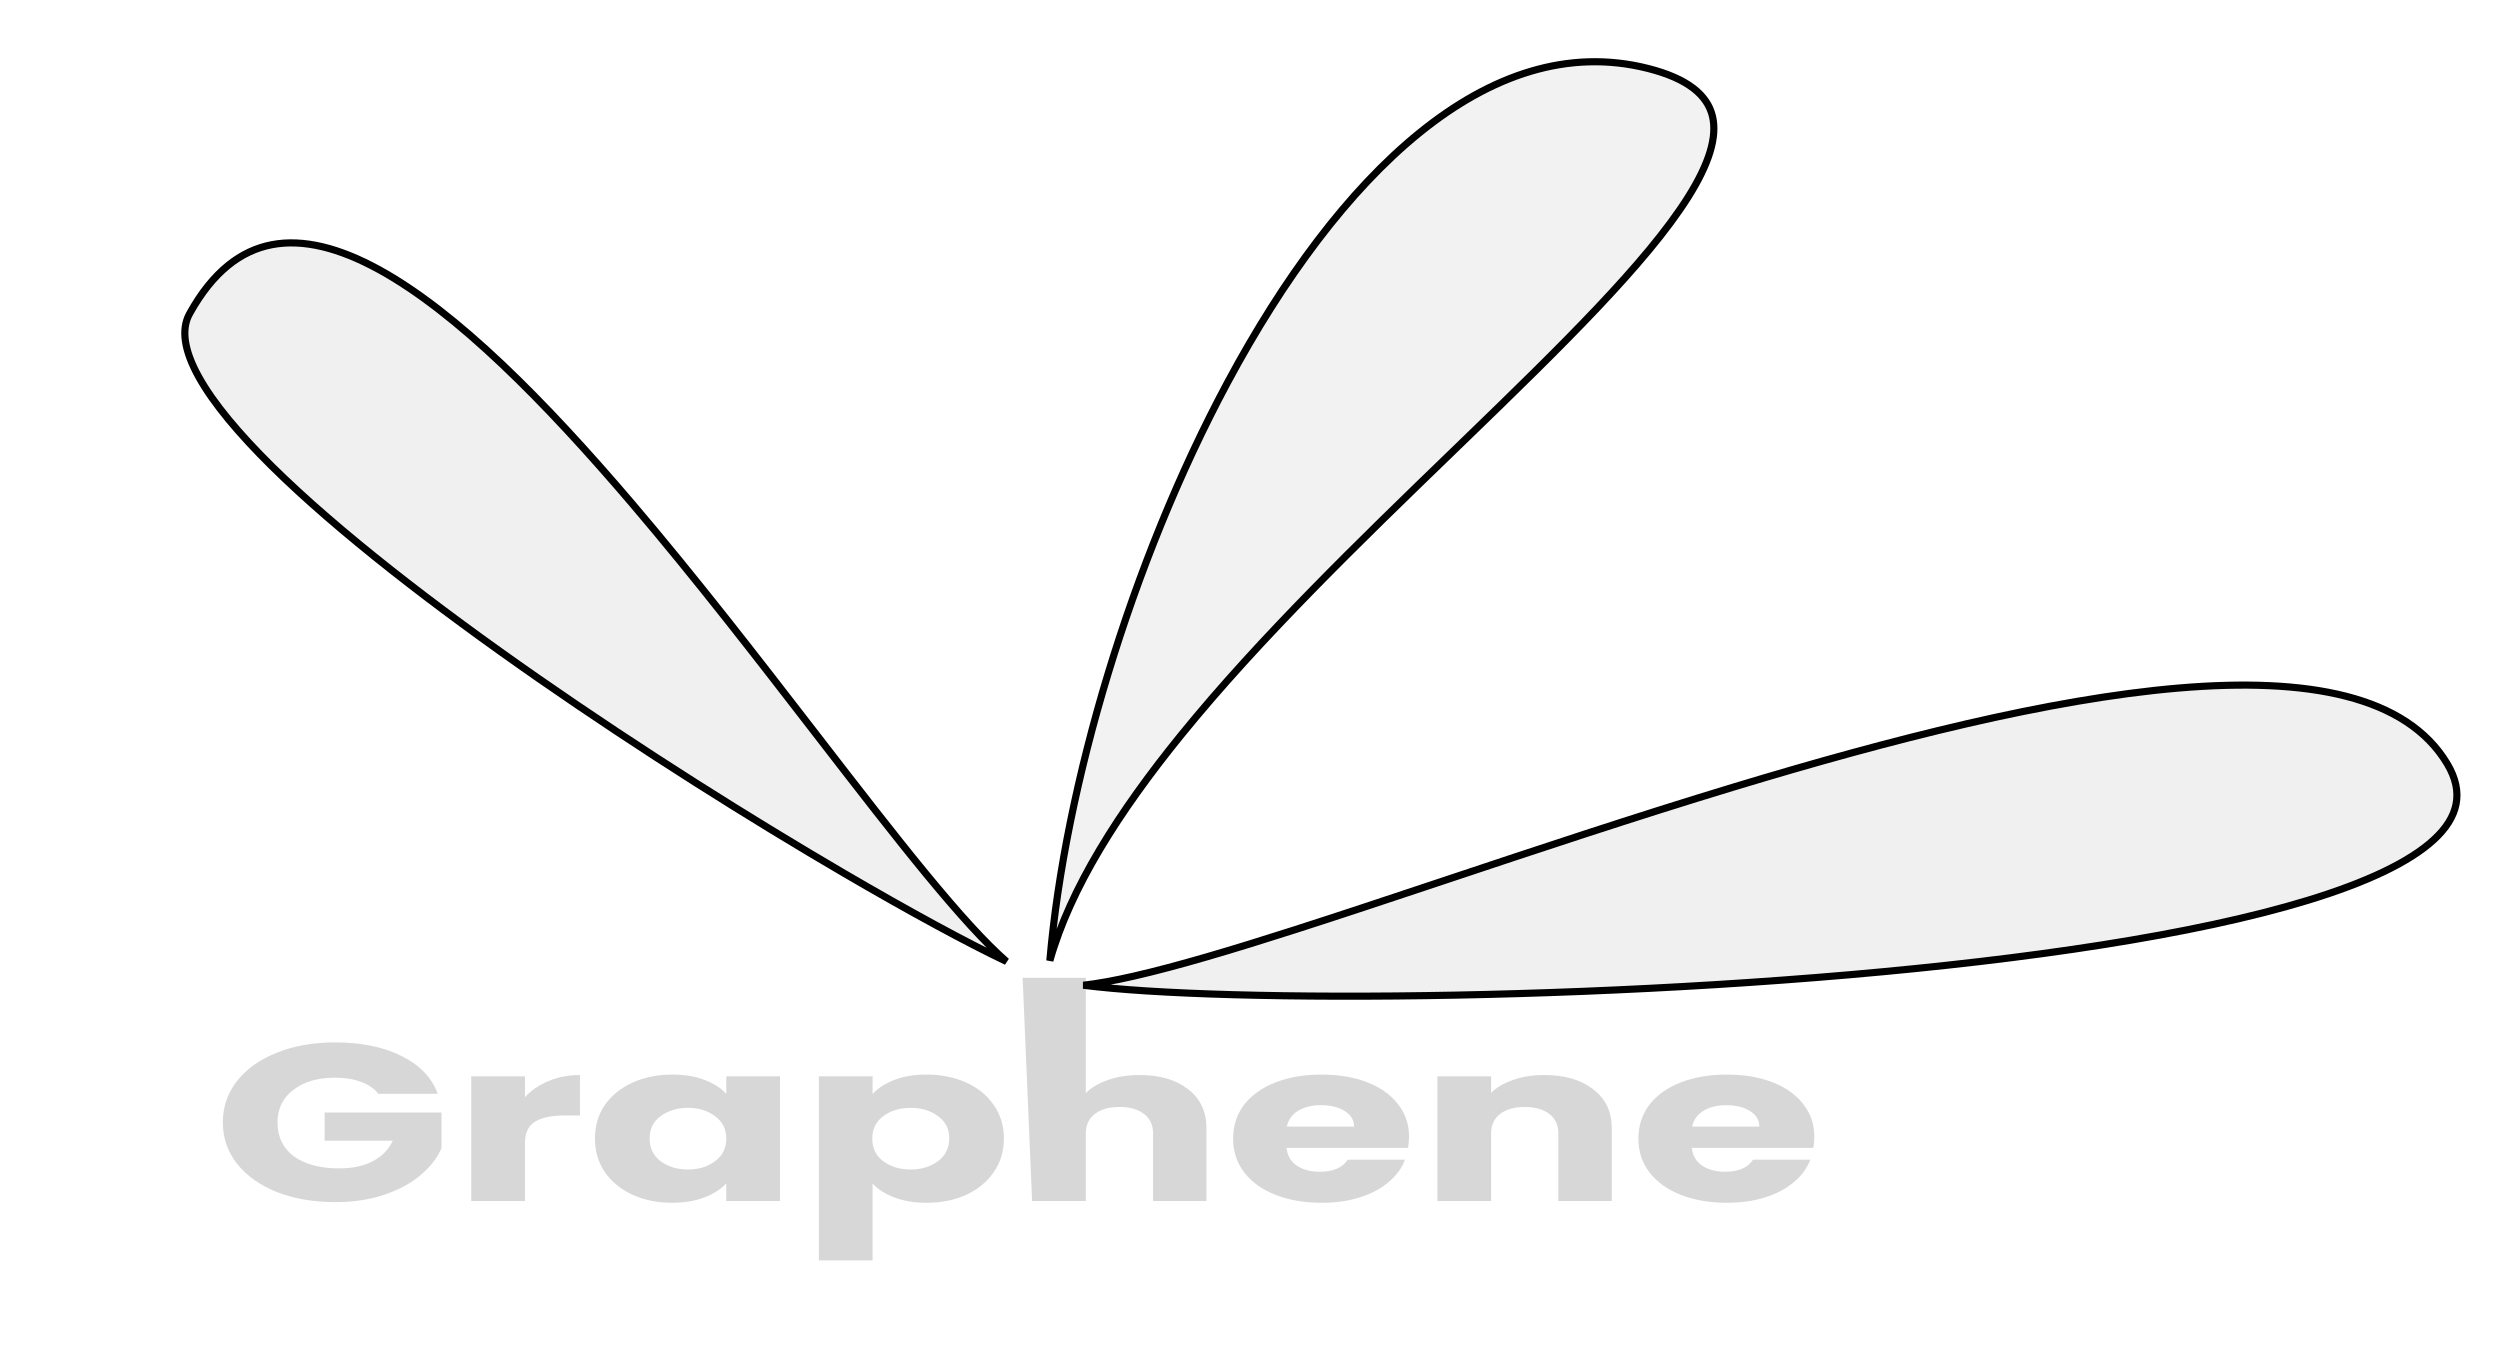<svg width="350" height="191" viewBox="0 0 350 191" fill="none" xmlns="http://www.w3.org/2000/svg">
<path d="M52.969 153.13C52.412 152.4 51.606 151.847 50.55 151.472C49.524 151.076 48.307 150.878 46.899 150.878C44.466 150.878 42.516 151.451 41.05 152.598C39.583 153.724 38.85 155.235 38.85 157.132C38.85 159.155 39.613 160.739 41.138 161.886C42.692 163.012 44.818 163.574 47.515 163.574C49.362 163.574 50.916 163.241 52.177 162.574C53.468 161.907 54.406 160.948 54.992 159.697H45.448V155.756H61.81V160.729C61.253 162.063 60.3 163.303 58.951 164.45C57.631 165.597 55.945 166.524 53.893 167.233C51.84 167.942 49.524 168.296 46.943 168.296C43.894 168.296 41.167 167.827 38.762 166.889C36.387 165.93 34.525 164.606 33.176 162.918C31.857 161.229 31.197 159.301 31.197 157.132C31.197 154.964 31.857 153.036 33.176 151.347C34.525 149.638 36.387 148.314 38.762 147.376C41.138 146.417 43.85 145.937 46.899 145.937C50.594 145.937 53.702 146.573 56.224 147.845C58.775 149.116 60.461 150.878 61.282 153.13H52.969Z" fill="#D7D7D7"/>
<path d="M73.497 153.599C74.377 152.64 75.476 151.889 76.796 151.347C78.115 150.784 79.581 150.503 81.194 150.503V156.163H79.127C77.25 156.163 75.843 156.455 74.904 157.039C73.966 157.601 73.497 158.602 73.497 160.041V168.14H65.976V150.69H73.497V153.599Z" fill="#D7D7D7"/>
<path d="M83.294 159.384C83.294 157.591 83.763 156.017 84.701 154.662C85.669 153.307 86.974 152.264 88.616 151.535C90.258 150.805 92.09 150.44 94.114 150.44C95.844 150.44 97.354 150.69 98.644 151.191C99.963 151.691 100.975 152.348 101.679 153.161V150.69H109.2V168.14H101.679V165.67C100.946 166.483 99.919 167.139 98.6 167.64C97.31 168.14 95.8 168.39 94.07 168.39C92.076 168.39 90.258 168.025 88.616 167.296C86.974 166.545 85.669 165.492 84.701 164.137C83.763 162.761 83.294 161.177 83.294 159.384ZM101.679 159.415C101.679 158.081 101.151 157.028 100.095 156.257C99.069 155.485 97.808 155.1 96.313 155.1C94.817 155.1 93.542 155.485 92.486 156.257C91.46 157.007 90.947 158.05 90.947 159.384C90.947 160.718 91.46 161.781 92.486 162.574C93.542 163.345 94.817 163.731 96.313 163.731C97.808 163.731 99.069 163.345 100.095 162.574C101.151 161.802 101.679 160.75 101.679 159.415Z" fill="#D7D7D7"/>
<path d="M122.162 153.161C122.895 152.348 123.907 151.691 125.197 151.191C126.487 150.69 127.997 150.44 129.727 150.44C131.751 150.44 133.583 150.805 135.225 151.535C136.867 152.264 138.158 153.307 139.096 154.662C140.064 156.017 140.547 157.591 140.547 159.384C140.547 161.177 140.064 162.761 139.096 164.137C138.158 165.492 136.867 166.545 135.225 167.296C133.583 168.025 131.751 168.39 129.727 168.39C128.027 168.39 126.517 168.14 125.197 167.64C123.907 167.139 122.895 166.493 122.162 165.701V176.458H114.641V150.69H122.162V153.161ZM132.894 159.384C132.894 158.05 132.366 157.007 131.311 156.257C130.285 155.485 129.009 155.1 127.484 155.1C125.989 155.1 124.713 155.485 123.658 156.257C122.631 157.028 122.118 158.081 122.118 159.415C122.118 160.75 122.631 161.802 123.658 162.574C124.713 163.345 125.989 163.731 127.484 163.731C128.98 163.731 130.255 163.345 131.311 162.574C132.366 161.781 132.894 160.718 132.894 159.384Z" fill="#D7D7D7"/>
<path d="M159.58 150.503C162.394 150.503 164.652 151.17 166.353 152.504C168.054 153.818 168.904 155.631 168.904 157.945V168.14H161.427V158.665C161.427 157.497 161.002 156.59 160.151 155.944C159.301 155.298 158.157 154.975 156.721 154.975C155.284 154.975 154.14 155.298 153.29 155.944C152.44 156.59 152.014 157.497 152.014 158.665V168.14H144.493L143.168 136.892H152.014V153.036C152.777 152.264 153.818 151.649 155.137 151.191C156.457 150.732 157.937 150.503 159.58 150.503Z" fill="#D7D7D7"/>
<path d="M197.266 159.134C197.266 159.634 197.222 160.155 197.134 160.697H180.112C180.23 161.781 180.713 162.615 181.564 163.199C182.443 163.762 183.514 164.044 184.774 164.044C186.651 164.044 187.956 163.481 188.689 162.355H196.694C196.283 163.501 195.536 164.533 194.451 165.451C193.395 166.368 192.061 167.087 190.448 167.608C188.836 168.13 187.032 168.39 185.038 168.39C182.634 168.39 180.493 168.025 178.617 167.296C176.74 166.566 175.274 165.524 174.218 164.169C173.163 162.813 172.635 161.229 172.635 159.415C172.635 157.601 173.148 156.017 174.174 154.662C175.23 153.307 176.696 152.264 178.573 151.535C180.449 150.805 182.605 150.44 185.038 150.44C187.413 150.44 189.525 150.795 191.372 151.503C193.219 152.212 194.656 153.223 195.682 154.537C196.738 155.85 197.266 157.383 197.266 159.134ZM189.569 157.727C189.569 156.809 189.129 156.08 188.249 155.538C187.369 154.995 186.27 154.724 184.95 154.724C183.69 154.724 182.619 154.985 181.74 155.506C180.889 156.027 180.361 156.768 180.156 157.727H189.569Z" fill="#D7D7D7"/>
<path d="M216.188 150.503C219.062 150.503 221.349 151.17 223.049 152.504C224.779 153.818 225.644 155.631 225.644 157.945V168.14H218.167V158.665C218.167 157.497 217.742 156.59 216.892 155.944C216.041 155.298 214.898 154.975 213.461 154.975C212.024 154.975 210.881 155.298 210.03 155.944C209.18 156.59 208.755 157.497 208.755 158.665V168.14H201.234V150.69H208.755V153.005C209.517 152.233 210.543 151.629 211.834 151.191C213.124 150.732 214.575 150.503 216.188 150.503Z" fill="#D7D7D7"/>
<path d="M254.006 159.134C254.006 159.634 253.962 160.155 253.874 160.697H236.853C236.97 161.781 237.454 162.615 238.304 163.199C239.184 163.762 240.254 164.044 241.515 164.044C243.391 164.044 244.696 163.481 245.429 162.355H253.434C253.024 163.501 252.276 164.533 251.191 165.451C250.136 166.368 248.801 167.087 247.189 167.608C245.576 168.13 243.773 168.39 241.779 168.39C239.374 168.39 237.234 168.025 235.357 167.296C233.481 166.566 232.014 165.524 230.959 164.169C229.903 162.813 229.375 161.229 229.375 159.415C229.375 157.601 229.889 156.017 230.915 154.662C231.97 153.307 233.437 152.264 235.313 151.535C237.19 150.805 239.345 150.44 241.779 150.44C244.154 150.44 246.265 150.795 248.112 151.503C249.96 152.212 251.396 153.223 252.423 154.537C253.478 155.85 254.006 157.383 254.006 159.134ZM246.309 157.727C246.309 156.809 245.869 156.08 244.99 155.538C244.11 154.995 243.01 154.724 241.691 154.724C240.43 154.724 239.36 154.985 238.48 155.506C237.63 156.027 237.102 156.768 236.897 157.727H246.309Z" fill="#D7D7D7"/>
<path d="M165.341 102.931C156.671 113.611 149.842 124.322 146.978 134.495C149.097 110.016 158.322 78.741 171.896 53.472C179.63 39.076 188.756 26.668 198.748 18.578C208.735 10.493 219.542 6.756 230.693 9.576C236.305 10.995 239.009 13.308 239.733 16.224C240.47 19.197 239.22 23.019 236.327 27.614C230.56 36.774 218.613 48.48 205.167 61.49C204.597 62.042 204.024 62.596 203.448 63.153C190.489 75.687 176.381 89.331 165.341 102.931Z" fill="#EAEAEA" fill-opacity="0.6" stroke="black"/>
<path d="M342.613 106.932C343.826 108.958 344.189 110.836 343.848 112.58C343.508 114.321 342.458 115.975 340.745 117.554C337.297 120.734 331.222 123.554 323.189 126.017C307.151 130.933 283.664 134.32 258.924 136.465C234.196 138.609 208.263 139.509 187.357 139.466C176.904 139.444 167.713 139.187 160.561 138.732C157.079 138.511 154.085 138.243 151.668 137.934C153.696 137.704 156.071 137.266 158.741 136.656C164.837 135.265 172.539 132.968 181.307 130.158C187.784 128.082 194.842 125.728 202.278 123.248C215.005 119.002 228.838 114.388 242.747 110.175C264.776 103.503 286.908 97.865 304.979 96.329C323.081 94.791 336.892 97.382 342.613 106.932ZM140.911 134.61C135.443 132.006 127.44 127.676 118.141 122.24C105.216 114.686 89.83 105.022 75.358 94.958C60.882 84.892 47.336 74.436 38.08 65.299C33.451 60.728 29.912 56.504 27.864 52.836C25.801 49.142 25.316 46.13 26.539 43.921C29.799 38.03 33.73 35.079 38.083 34.253C42.485 33.418 47.509 34.714 52.987 37.705C63.93 43.678 76.296 56.192 88.46 70.46C97.41 80.959 106.224 92.374 114.257 102.779C117.134 106.504 119.91 110.1 122.557 113.477C127.573 119.879 132.126 125.501 136.008 129.728C137.785 131.663 139.426 133.311 140.911 134.61Z" fill="#EAEAEA" fill-opacity="0.68" stroke="black"/>
</svg>
